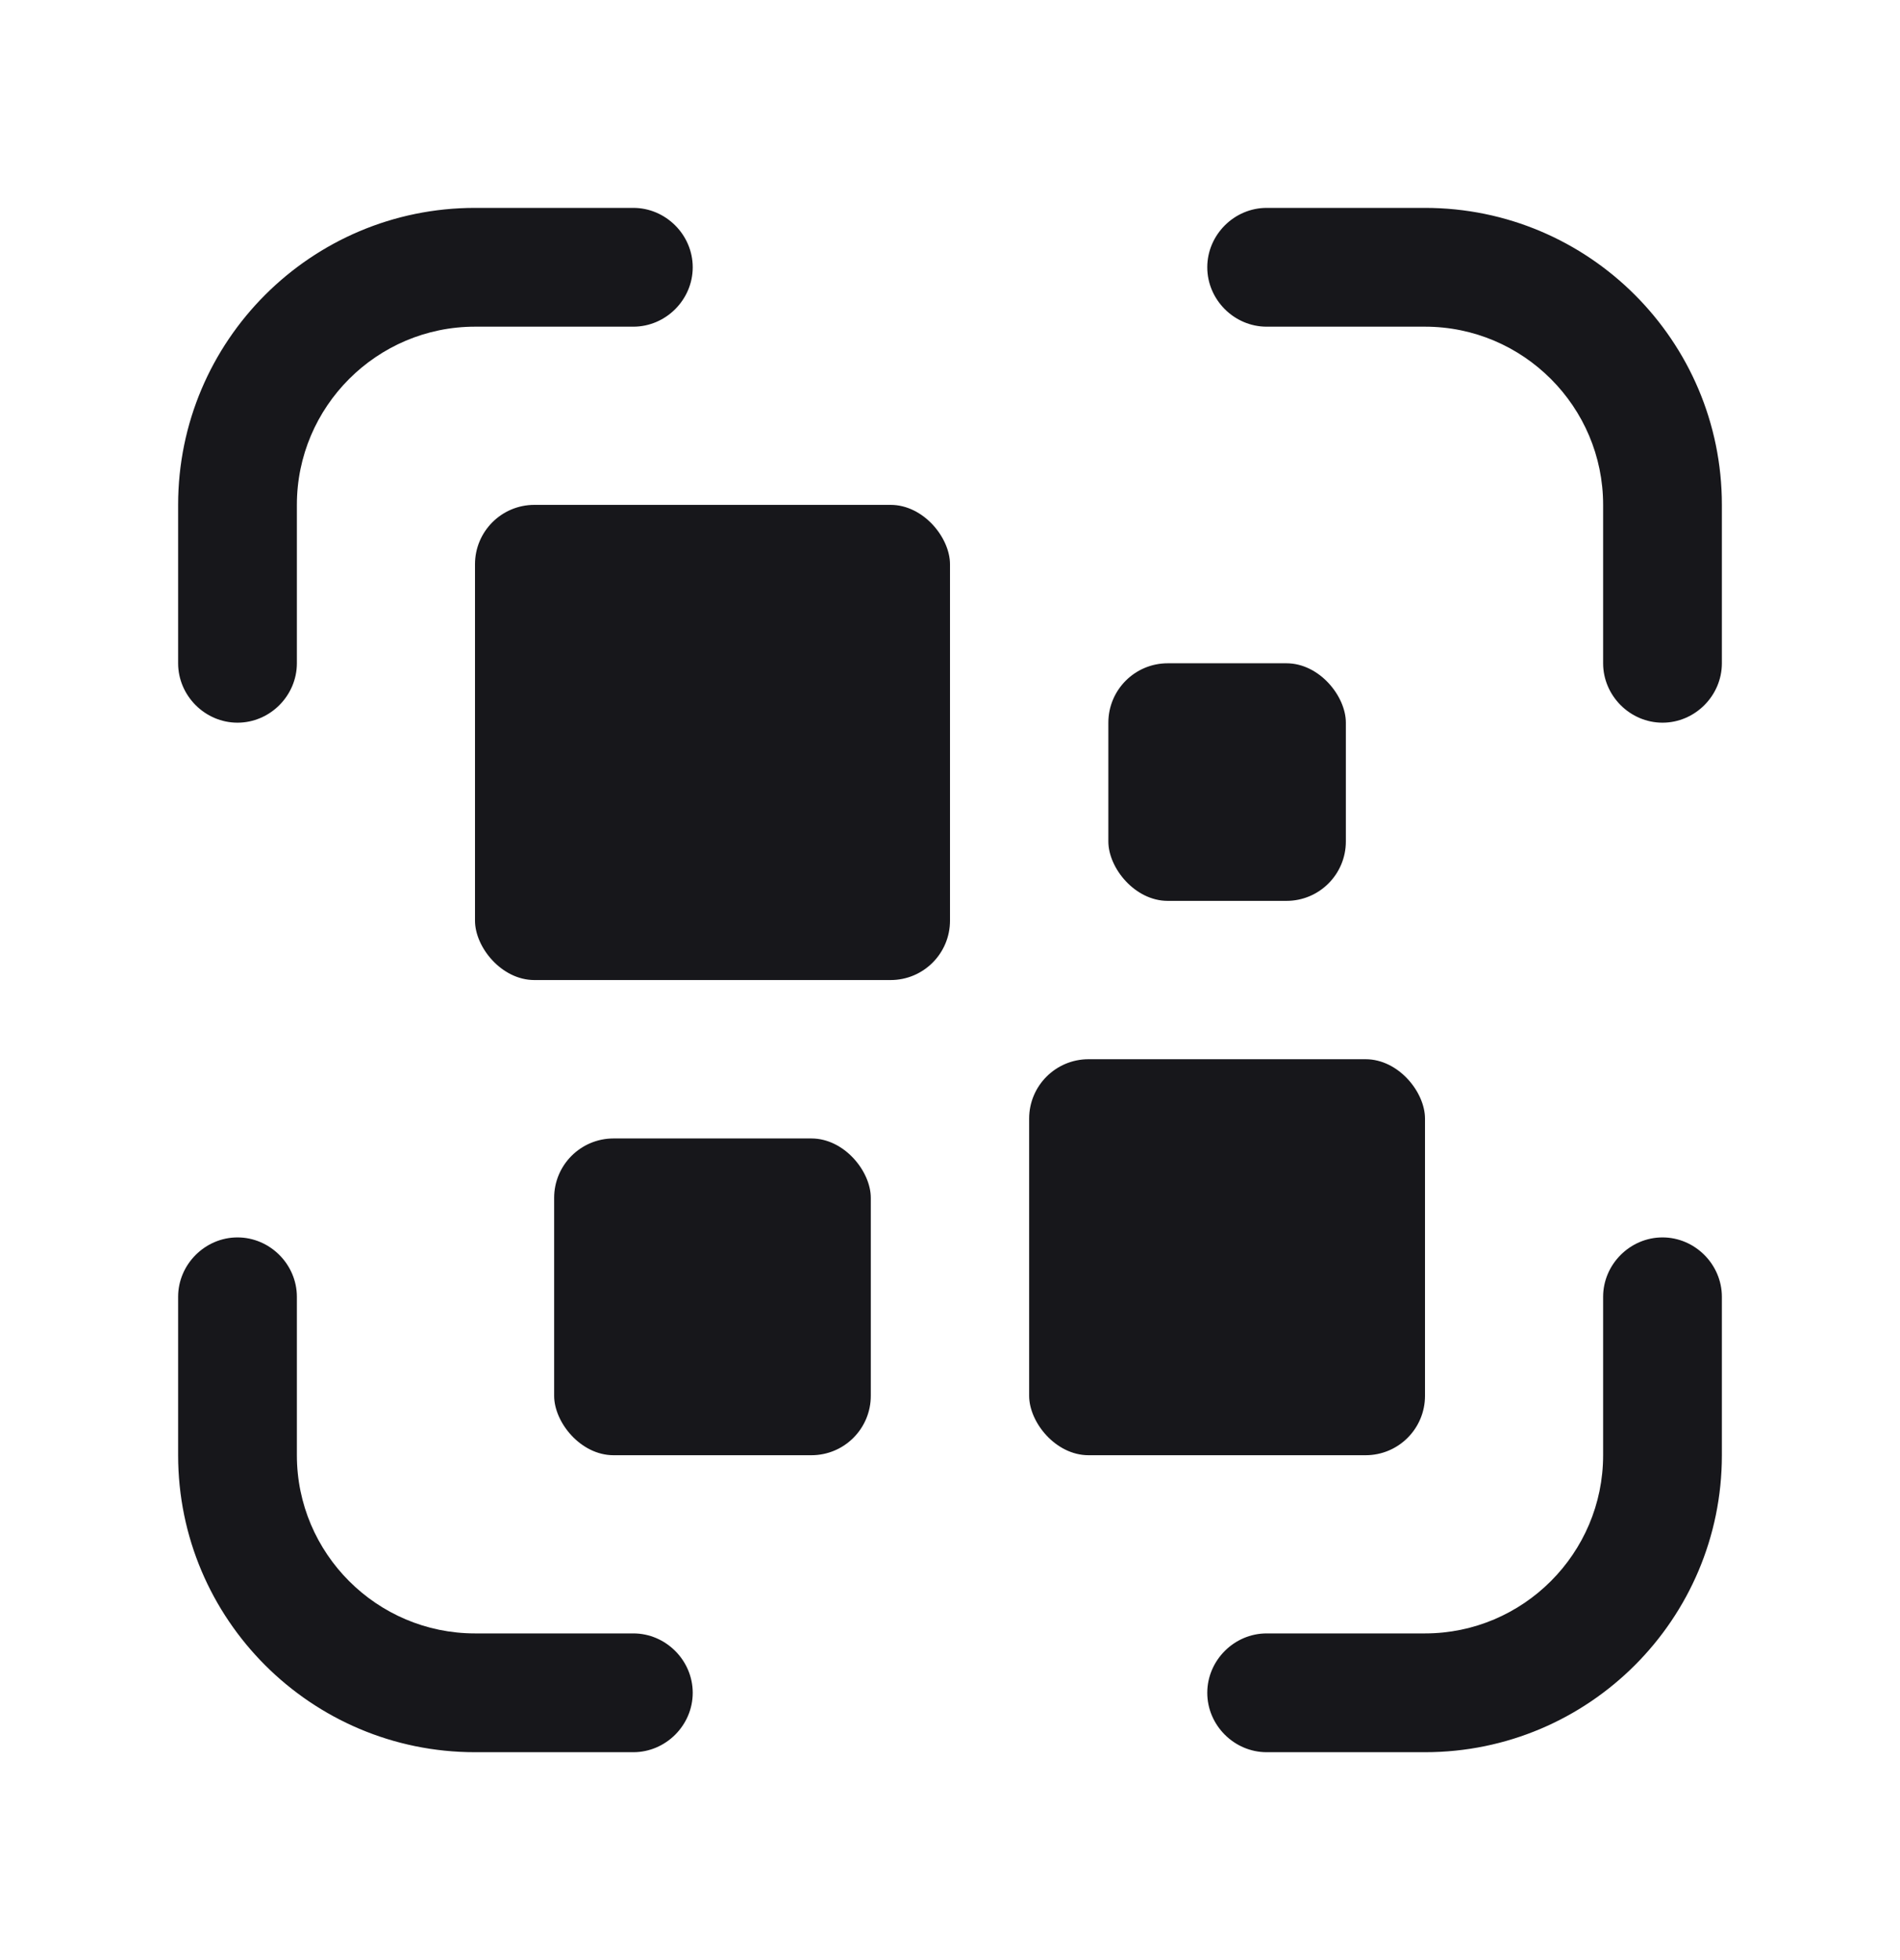 <svg width="32" height="33" viewBox="0 0 32 33" fill="none" xmlns="http://www.w3.org/2000/svg">
<rect x="8" y="8.5" width="8" height="8" rx="1" fill="#17171B"/>
<rect x="9.333" y="19.167" width="5.333" height="5.333" rx="1" fill="#17171B"/>
<rect x="18.667" y="11.167" width="4" height="4" rx="1" fill="#17171B"/>
<rect x="17.333" y="17.833" width="6.667" height="6.667" rx="1" fill="#17171B"/>
<path d="M24 3.5H21.333C20.787 3.5 20.333 3.953 20.333 4.5C20.333 5.047 20.787 5.5 21.333 5.5H24C25.653 5.5 27 6.847 27 8.5V11.167C27 11.713 27.453 12.167 28 12.167C28.547 12.167 29 11.713 29 11.167V8.5C29 5.74 26.76 3.5 24 3.5Z" fill="#17171B"/>
<path d="M4 12.167C4.547 12.167 5 11.713 5 11.167V8.5C5 6.847 6.347 5.5 8 5.5H10.667C11.213 5.5 11.667 5.047 11.667 4.5C11.667 3.953 11.213 3.5 10.667 3.5H8C5.24 3.5 3 5.74 3 8.5V11.167C3 11.713 3.453 12.167 4 12.167Z" fill="#17171B"/>
<path d="M10.667 27.5H8C6.347 27.5 5 26.153 5 24.5V21.833C5 21.287 4.547 20.833 4 20.833C3.453 20.833 3 21.287 3 21.833V24.5C3 27.26 5.24 29.5 8 29.5H10.667C11.213 29.5 11.667 29.047 11.667 28.5C11.667 27.953 11.213 27.5 10.667 27.5Z" fill="#17171B"/>
<path d="M28 20.833C27.453 20.833 27 21.287 27 21.833V24.5C27 26.153 25.653 27.5 24 27.5H21.333C20.787 27.5 20.333 27.953 20.333 28.5C20.333 29.047 20.787 29.5 21.333 29.5H24C26.76 29.5 29 27.26 29 24.5V21.833C29 21.287 28.547 20.833 28 20.833Z" fill="#17171B"/>
</svg>
